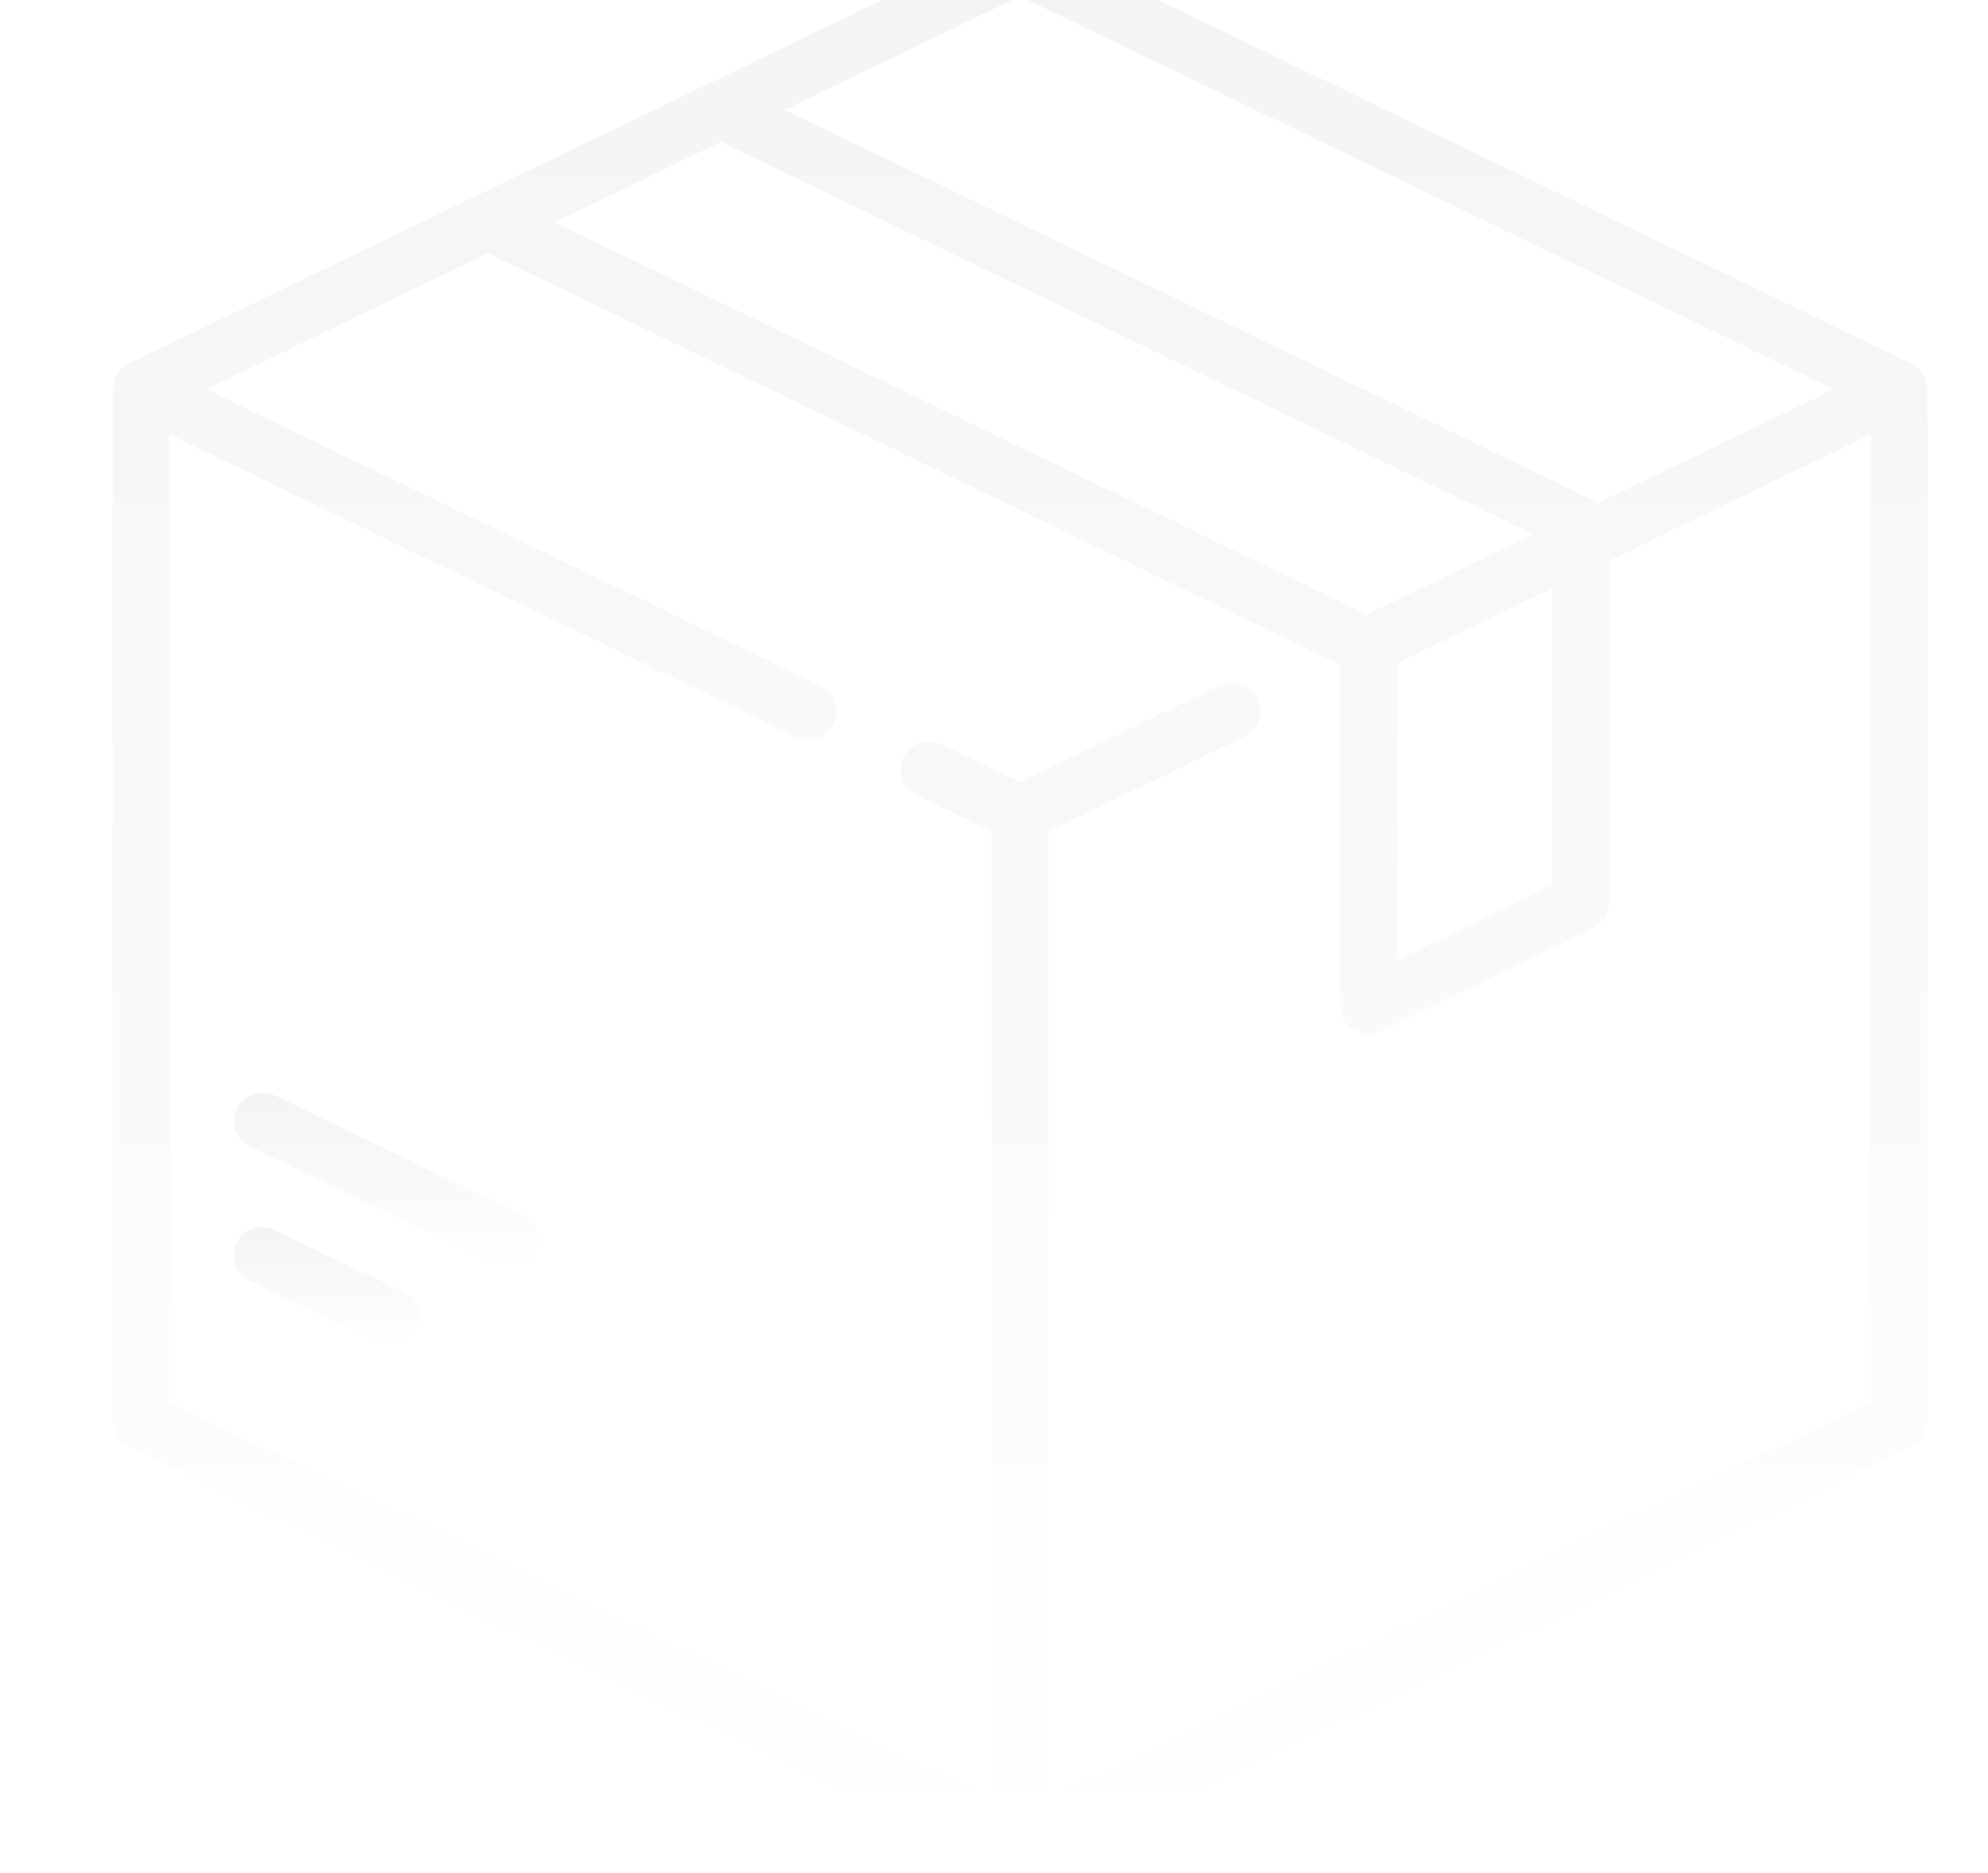 <svg width="688" height="648" viewBox="0 0 688 648" fill="none" xmlns="http://www.w3.org/2000/svg">
<g opacity="0.05" clip-path="url(#clip0)">
<g clip-path="url(#clip1)">
<path d="M661.473 125.833L357.267 -21.025C354.57 -22.326 351.43 -22.326 348.734 -21.025L44.526 125.833C41.135 127.47 38.979 130.905 38.979 134.671V491.327C38.979 495.093 41.135 498.529 44.526 500.166L348.733 647.024C350.081 647.674 351.541 648 353 648C354.459 648 355.918 647.674 357.267 647.024L661.473 500.166C664.865 498.529 667.021 495.093 667.021 491.327V134.673C667.021 130.904 664.864 127.472 661.473 125.833ZM353 -1.288L634.632 134.671L552.992 174.084C552.475 173.69 551.93 173.326 551.33 173.037L271.612 38.003L353 -1.288ZM249.447 49.1L530.669 184.861L473.071 212.668L191.966 76.961L249.447 49.1ZM537.249 203.48V306.265L483.448 332.238V229.453L537.249 203.48ZM647.392 485.169L362.814 622.548V287.689L430.695 254.919C435.576 252.563 437.623 246.696 435.266 241.814C432.909 236.934 427.043 234.885 422.16 237.243L353 270.632L325.786 257.493C320.904 255.134 315.038 257.183 312.681 262.064C310.324 266.945 312.371 272.813 317.252 275.17L343.186 287.689V622.548L58.608 485.166V150.308L275.311 254.923C276.687 255.588 278.141 255.902 279.571 255.902C283.219 255.902 286.724 253.858 288.416 250.352C290.772 245.471 288.726 239.604 283.845 237.247L71.368 134.671L168.865 87.604L463.683 229.93C463.727 229.991 463.775 230.044 463.82 230.103V347.875C463.82 351.253 465.556 354.392 468.417 356.189C470.005 357.186 471.818 357.69 473.635 357.69C475.09 357.69 476.55 357.367 477.901 356.714L551.33 321.265C554.722 319.628 556.878 316.194 556.878 312.427V194.006L647.392 150.309V485.169Z" fill="url(#paint0_linear)"/>
<path d="M139.602 447.103L94.96 425.552C90.076 423.193 84.211 425.242 81.854 430.123C79.497 435.004 81.544 440.872 86.425 443.229L131.068 464.78C132.443 465.445 133.897 465.759 135.327 465.759C138.976 465.759 142.48 463.715 144.172 460.209C146.53 455.327 144.483 449.461 139.602 447.103Z" fill="url(#paint1_linear)"/>
<path d="M180.688 420.36L95.021 379.003C90.139 376.646 84.272 378.693 81.916 383.575C79.56 388.456 81.607 394.324 86.488 396.681L172.155 438.037C173.53 438.701 174.984 439.016 176.414 439.016C180.063 439.016 183.567 436.972 185.259 433.467C187.616 428.583 185.569 422.715 180.688 420.36Z" fill="url(#paint2_linear)"/>
</g>
</g>
<defs>
<linearGradient id="paint0_linear" x1="353" y1="-22.001" x2="353" y2="648" gradientUnits="userSpaceOnUse">
<stop stop-color="#121214"/>
<stop offset="1" stop-color="#121214" stop-opacity="0"/>
</linearGradient>
<linearGradient id="paint1_linear" x1="113.013" y1="424.573" x2="113.013" y2="465.759" gradientUnits="userSpaceOnUse">
<stop stop-color="#121214"/>
<stop offset="1" stop-color="#121214" stop-opacity="0"/>
</linearGradient>
<linearGradient id="paint2_linear" x1="133.588" y1="378.024" x2="133.588" y2="439.016" gradientUnits="userSpaceOnUse">
<stop stop-color="#121214"/>
<stop offset="1" stop-color="#121214" stop-opacity="0"/>
</linearGradient>
<clipPath id="clip0">
<rect width="688" height="688" fill="white" transform="translate(0 -40)"/>
</clipPath>
<clipPath id="clip1">
<rect width="670" height="670" fill="white" transform="translate(18 -22)"/>
</clipPath>
</defs>
</svg>
